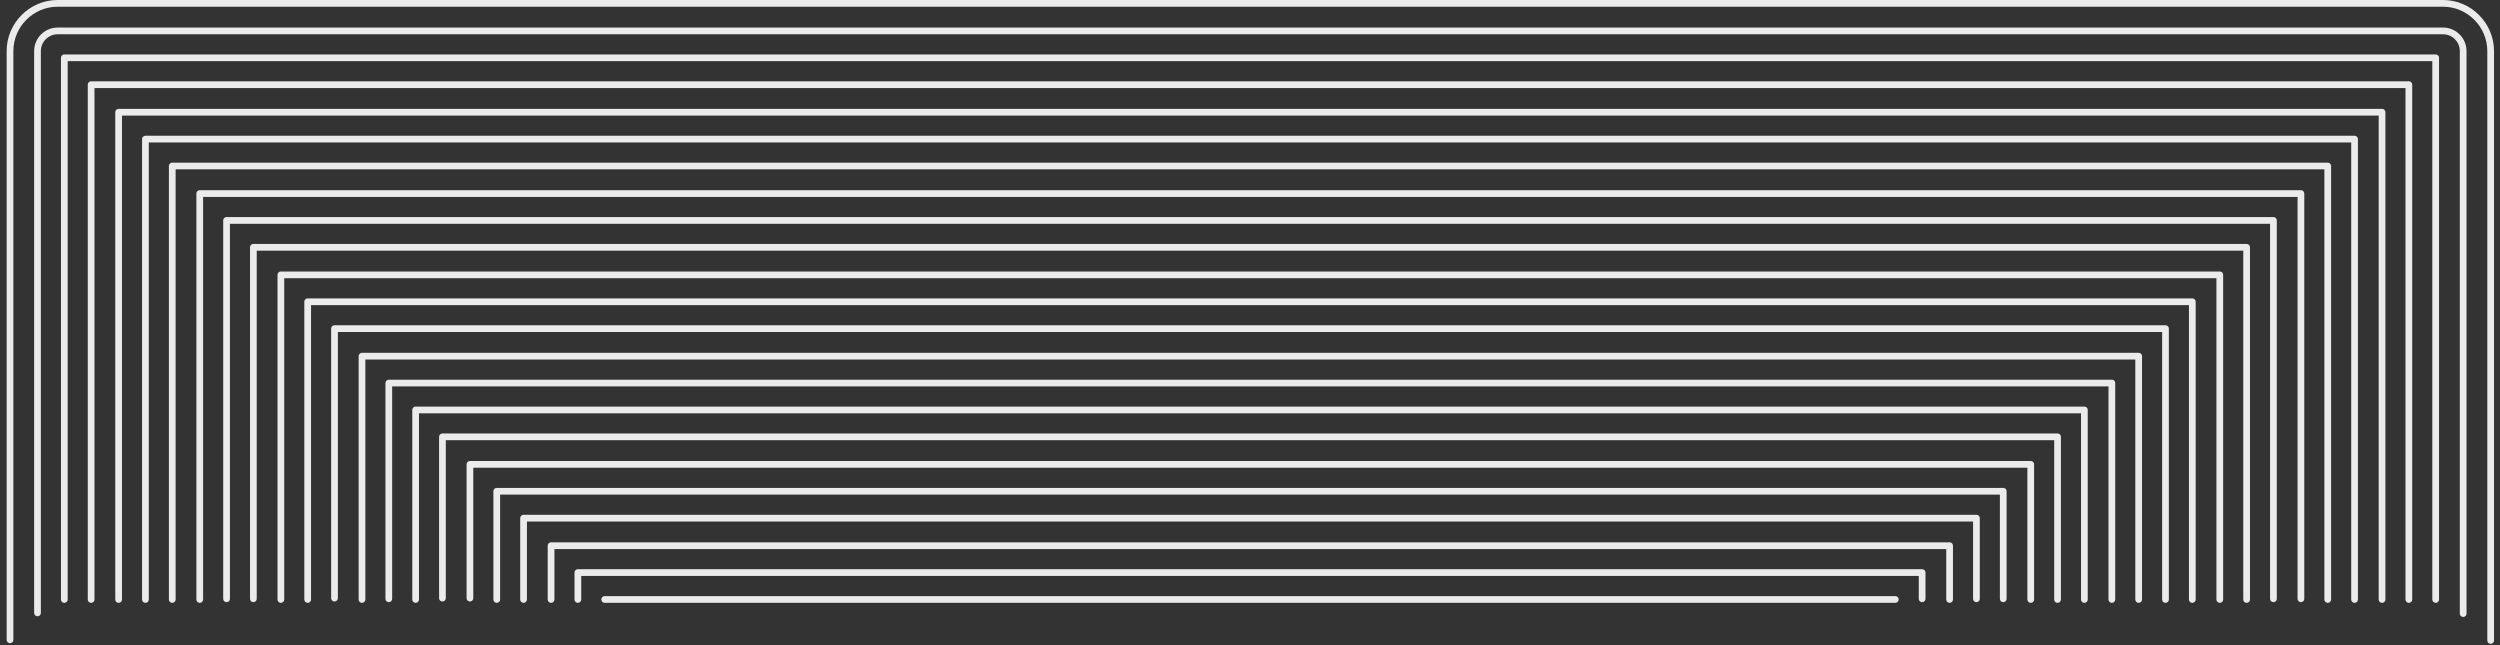 <svg width="372" height="96" viewBox="0 0 372 96" fill="none" xmlns="http://www.w3.org/2000/svg">
<rect x="0" y="0" width="372" height="96" fill="#333333" stroke="none"/>
<path d="M17.651 89.2V16.7H354.449V89.2" stroke="#EBEBEC" stroke-miterlimit="10" stroke-linecap="round" stroke-linejoin="round"/>
<path d="M21.641 89.2V20.7H350.359V89.2" stroke="#EBEBEC" stroke-miterlimit="10" stroke-linecap="round" stroke-linejoin="round"/>
<path d="M25.632 89.2V24.7H346.368V89.2" stroke="#EBEBEC" stroke-miterlimit="10" stroke-linecap="round" stroke-linejoin="round"/>
<path d="M29.722 89.2V28.8H342.378V89.1" stroke="#EBEBEC" stroke-miterlimit="10" stroke-linecap="round" stroke-linejoin="round"/>
<path d="M1.489 95.2V7.6C1.489 3.7 4.682 0.5 8.572 0.5H363.527C367.418 0.5 370.61 3.7 370.61 7.6V95.3" stroke="#EBEBEC" stroke-miterlimit="10" stroke-linecap="round" stroke-linejoin="round"/>
<path d="M5.58 91.2V7.6C5.58 5.9 6.976 4.6 8.572 4.6H363.527C365.223 4.6 366.52 6 366.52 7.6V91.3" stroke="#EBEBEC" stroke-miterlimit="10" stroke-linecap="round" stroke-linejoin="round"/>
<path d="M9.57 89.2V8.6H362.43V89.2" stroke="#EBEBEC" stroke-miterlimit="10" stroke-linecap="round" stroke-linejoin="round"/>
<path d="M13.56 89.2V12.6H358.439V89.2" stroke="#EBEBEC" stroke-miterlimit="10" stroke-linecap="round" stroke-linejoin="round"/>
<path d="M33.713 89.1V32.8H338.287V89.1" stroke="#EBEBEC" stroke-miterlimit="10" stroke-linecap="round" stroke-linejoin="round"/>
<path d="M37.703 89.1V36.8H334.297V89.2" stroke="#EBEBEC" stroke-miterlimit="10" stroke-linecap="round" stroke-linejoin="round"/>
<path d="M41.793 89.2V40.9H330.306V89.2" stroke="#EBEBEC" stroke-miterlimit="10" stroke-linecap="round" stroke-linejoin="round"/>
<path d="M45.784 89.2V44.9H326.216V89.2" stroke="#EBEBEC" stroke-miterlimit="10" stroke-linecap="round" stroke-linejoin="round"/>
<path d="M49.774 89V48.9H322.226V89.2" stroke="#EBEBEC" stroke-miterlimit="10" stroke-linecap="round" stroke-linejoin="round"/>
<path d="M53.865 89.2V53H318.235V89.2" stroke="#EBEBEC" stroke-miterlimit="10" stroke-linecap="round" stroke-linejoin="round"/>
<path d="M57.855 89.1V57H314.245V89.2" stroke="#EBEBEC" stroke-miterlimit="10" stroke-linecap="round" stroke-linejoin="round"/>
<path d="M61.846 89.2V61H178.468H194.53H310.154V89.2" stroke="#EBEBEC" stroke-miterlimit="10" stroke-linecap="round" stroke-linejoin="round"/>
<path d="M65.836 89V65H175.076H197.323H306.164V89.2" stroke="#EBEBEC" stroke-miterlimit="10" stroke-linecap="round" stroke-linejoin="round"/>
<path d="M69.926 89V69.1H155.124H217.375H302.173V89.2" stroke="#EBEBEC" stroke-miterlimit="10" stroke-linecap="round" stroke-linejoin="round"/>
<path d="M73.917 89.2V73.1H139.062H233.437H298.083V89.1" stroke="#EBEBEC" stroke-miterlimit="10" stroke-linecap="round" stroke-linejoin="round"/>
<path d="M77.907 89.2V77.1H126.691H245.708H294.093V89.1" stroke="#EBEBEC" stroke-miterlimit="10" stroke-linecap="round" stroke-linejoin="round"/>
<path d="M81.998 89.2V81.2H116.815H255.684H290.102V89.2" stroke="#EBEBEC" stroke-miterlimit="10" stroke-linecap="round" stroke-linejoin="round"/>
<path d="M85.988 89.2V85.2H108.534H264.164H286.012V89.1" stroke="#EBEBEC" stroke-miterlimit="10" stroke-linecap="round" stroke-linejoin="round"/>
<path d="M89.979 89.2H100.853H271.546H282.021" stroke="#EBEBEC" stroke-miterlimit="10" stroke-linecap="round" stroke-linejoin="round"/>
</svg>
